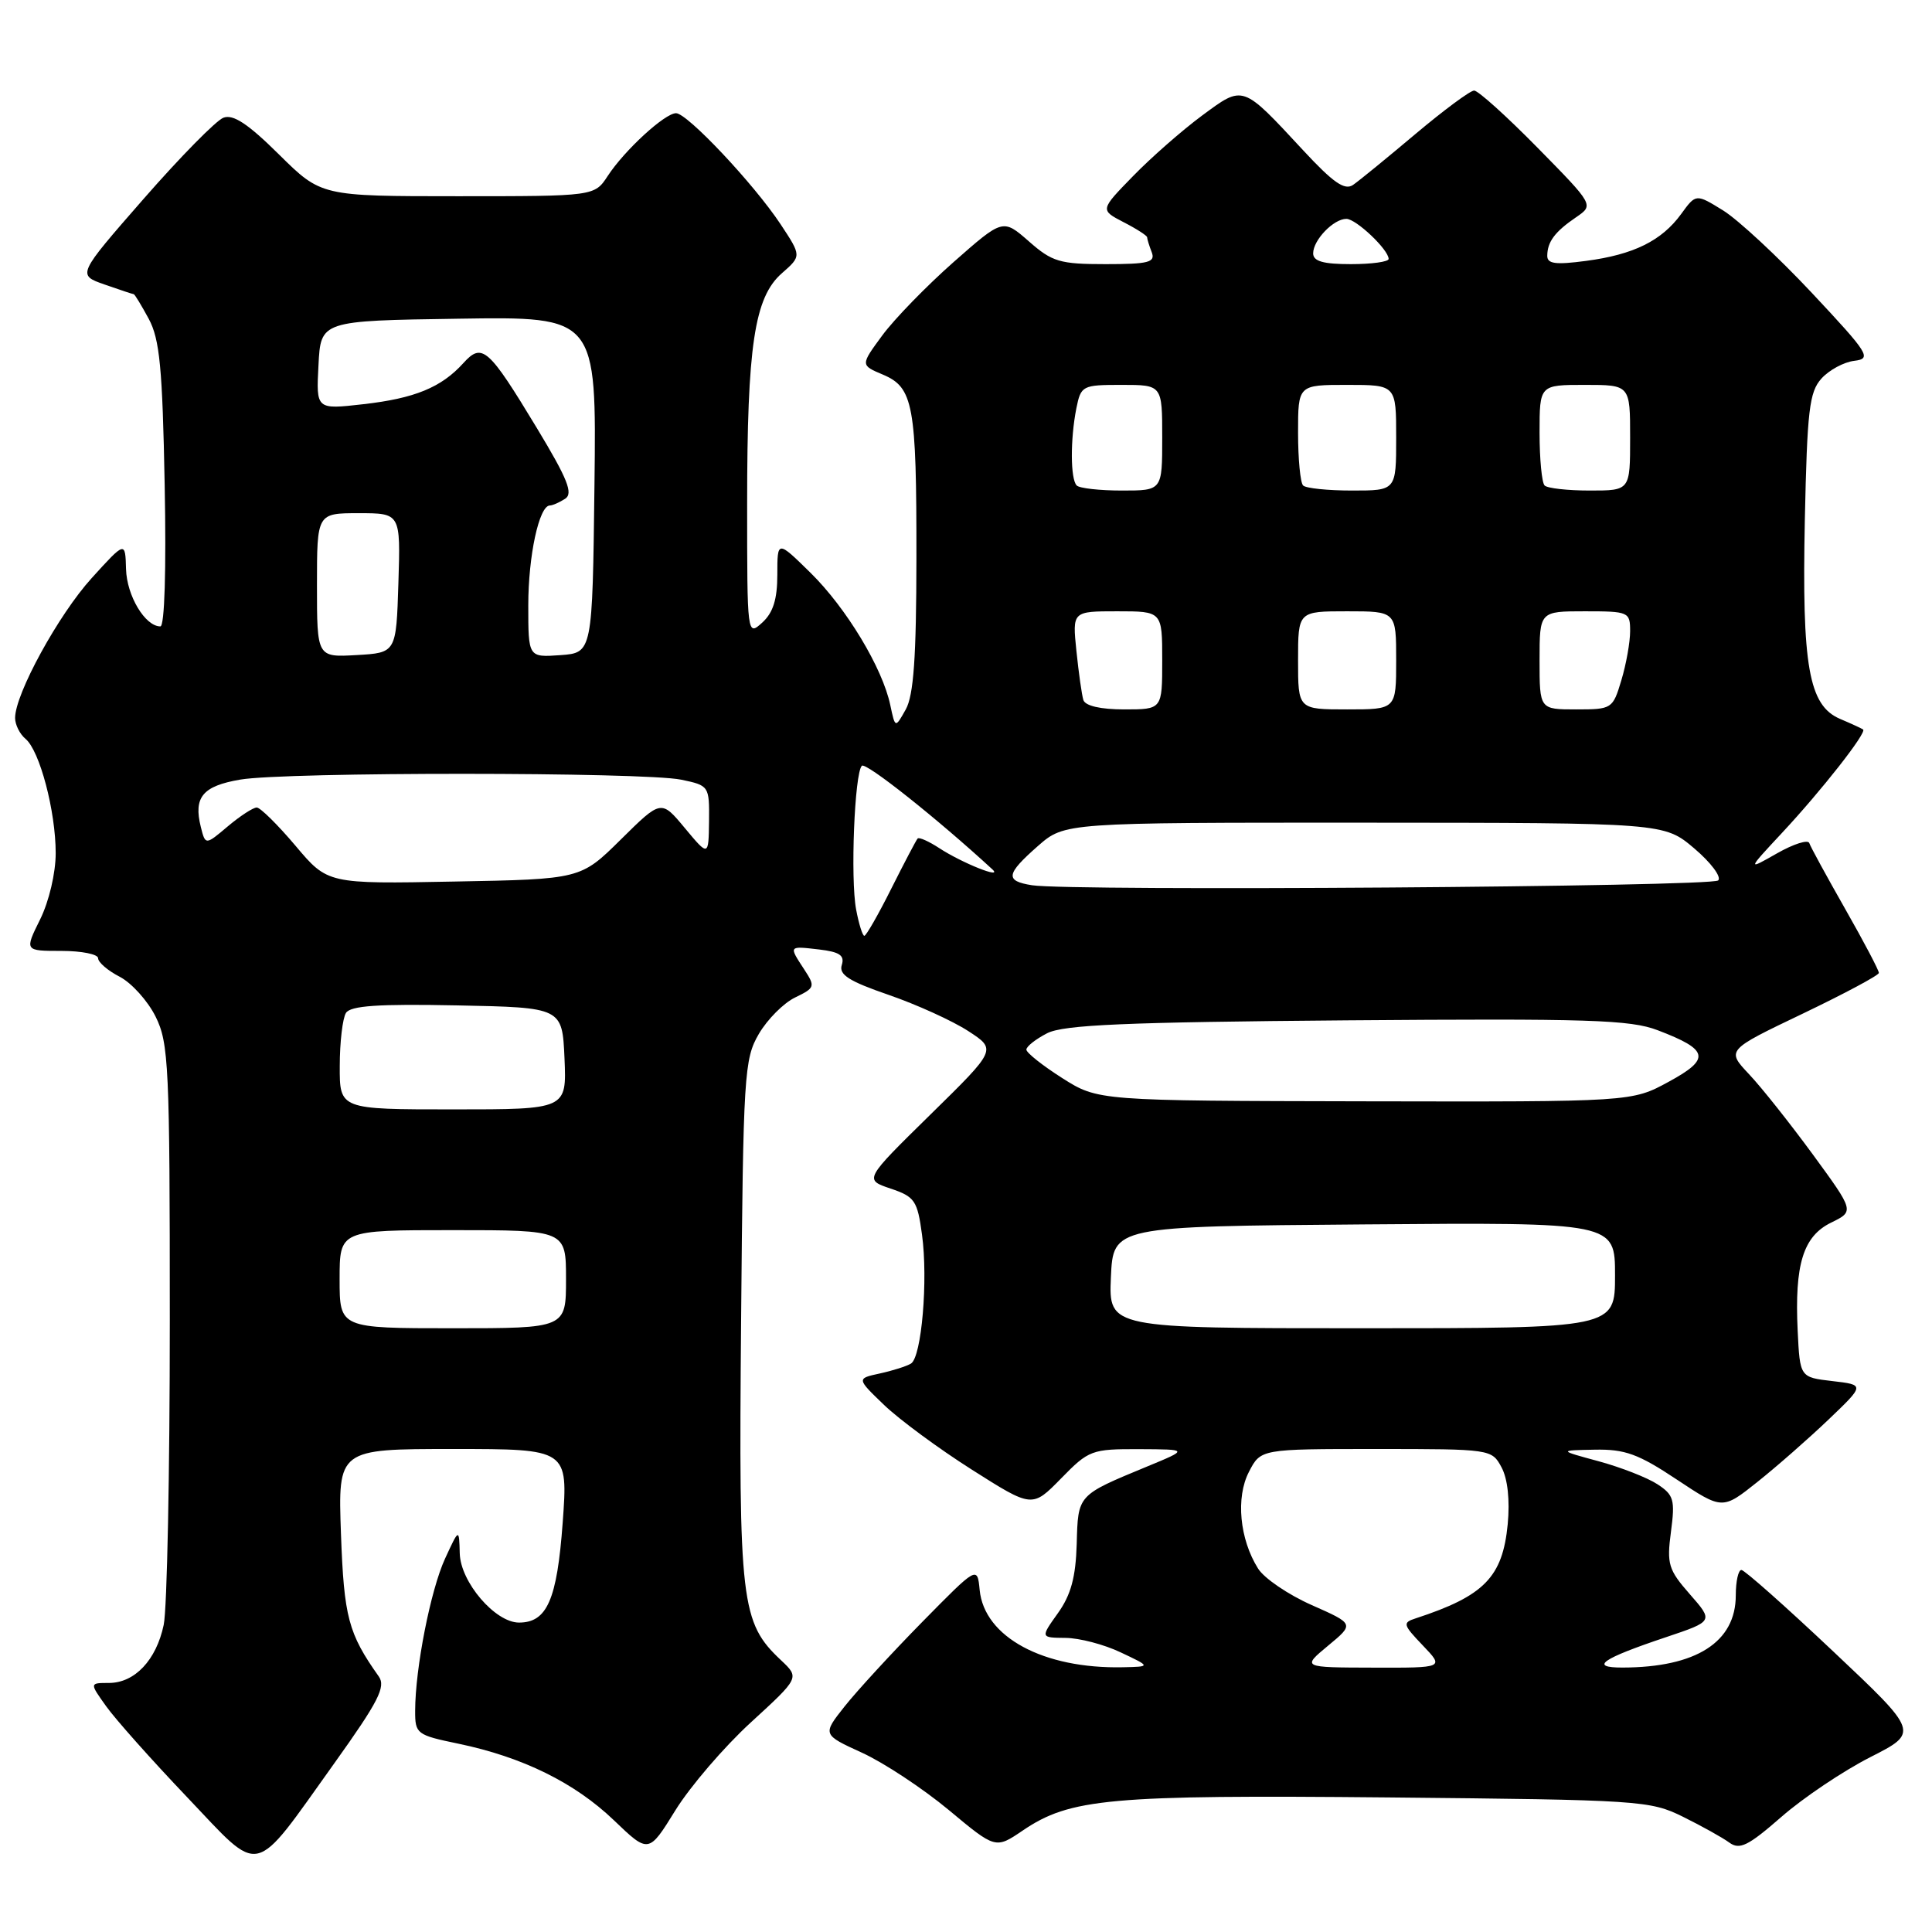 <?xml version="1.0" encoding="UTF-8" standalone="no"?>
<!DOCTYPE svg PUBLIC "-//W3C//DTD SVG 1.1//EN" "http://www.w3.org/Graphics/SVG/1.1/DTD/svg11.dtd" >
<svg xmlns="http://www.w3.org/2000/svg" xmlns:xlink="http://www.w3.org/1999/xlink" version="1.1" viewBox="0 0 256 256">
 <g >
 <path fill="currentColor"
d=" M 44.30 233.64 C 50.15 225.46 51.15 223.50 50.19 222.14 C 46.15 216.44 45.58 214.28 45.18 203.25 C 44.78 192.00 44.78 192.00 60.03 192.00 C 75.27 192.00 75.27 192.00 74.56 201.75 C 73.81 211.98 72.49 215.00 68.77 215.00 C 65.61 215.00 61.01 209.62 60.92 205.83 C 60.83 202.50 60.83 202.50 58.97 206.53 C 57.06 210.68 55.02 221.05 55.01 226.68 C 55.00 229.75 55.20 229.90 60.75 231.05 C 69.24 232.82 76.14 236.21 81.34 241.19 C 85.95 245.61 85.95 245.61 89.49 239.88 C 91.44 236.73 95.94 231.48 99.49 228.23 C 105.95 222.31 105.95 222.31 103.50 220.00 C 98.17 214.99 97.87 212.47 98.20 174.98 C 98.48 142.32 98.61 140.32 100.55 137.00 C 101.68 135.07 103.84 132.90 105.36 132.17 C 108.00 130.89 108.05 130.73 106.56 128.45 C 104.50 125.30 104.47 125.34 108.53 125.81 C 111.26 126.13 111.94 126.60 111.54 127.87 C 111.13 129.15 112.50 130.02 117.76 131.83 C 121.47 133.11 126.20 135.26 128.28 136.61 C 132.07 139.07 132.07 139.07 123.28 147.69 C 114.50 156.31 114.50 156.31 118.00 157.49 C 121.21 158.57 121.56 159.08 122.17 163.59 C 122.99 169.58 122.12 179.81 120.71 180.68 C 120.14 181.03 118.29 181.62 116.59 181.99 C 113.50 182.66 113.50 182.66 117.14 186.16 C 119.15 188.09 124.38 191.95 128.78 194.74 C 136.77 199.81 136.77 199.81 140.59 195.91 C 144.27 192.14 144.65 192.00 150.95 192.02 C 157.50 192.05 157.50 192.05 152.00 194.32 C 142.72 198.16 142.85 198.02 142.67 204.59 C 142.54 208.98 141.91 211.33 140.18 213.75 C 137.86 217.00 137.86 217.00 141.18 217.03 C 143.01 217.04 146.30 217.90 148.50 218.95 C 152.50 220.84 152.50 220.84 148.80 220.92 C 138.25 221.15 130.41 216.92 129.81 210.67 C 129.50 207.50 129.50 207.50 122.19 214.93 C 118.18 219.01 113.56 224.04 111.93 226.09 C 108.96 229.84 108.96 229.84 114.23 232.25 C 117.13 233.58 122.29 236.99 125.71 239.83 C 131.91 245.00 131.91 245.00 135.51 242.56 C 141.80 238.29 146.97 237.82 184.00 238.17 C 217.31 238.49 218.66 238.58 223.00 240.73 C 225.47 241.95 228.24 243.49 229.14 244.15 C 230.51 245.15 231.63 244.60 236.04 240.75 C 238.93 238.22 244.22 234.67 247.79 232.85 C 254.29 229.55 254.29 229.55 242.90 218.81 C 236.63 212.89 231.16 208.04 230.75 208.03 C 230.34 208.01 230.00 209.53 230.00 211.39 C 230.00 217.59 224.75 220.94 215.00 220.96 C 210.53 220.97 212.20 219.80 220.77 216.93 C 227.05 214.82 227.05 214.82 223.92 211.25 C 221.07 208.00 220.84 207.26 221.41 202.97 C 221.97 198.73 221.79 198.09 219.62 196.67 C 218.29 195.80 214.79 194.43 211.85 193.63 C 206.50 192.18 206.50 192.18 211.30 192.09 C 215.32 192.01 217.09 192.66 222.16 196.03 C 228.23 200.06 228.23 200.06 232.86 196.37 C 235.41 194.34 239.66 190.61 242.30 188.09 C 247.10 183.50 247.10 183.50 242.80 183.00 C 238.50 182.50 238.50 182.50 238.20 176.32 C 237.78 167.53 238.93 163.81 242.64 162.00 C 245.71 160.50 245.71 160.50 240.23 153.00 C 237.21 148.88 233.40 144.07 231.75 142.33 C 228.76 139.15 228.76 139.15 238.84 134.33 C 244.39 131.67 248.94 129.24 248.96 128.92 C 248.98 128.60 246.98 124.80 244.52 120.48 C 242.06 116.15 239.90 112.21 239.74 111.71 C 239.57 111.22 237.65 111.83 235.47 113.07 C 231.50 115.33 231.50 115.33 236.08 110.41 C 241.35 104.77 247.42 97.03 246.87 96.66 C 246.67 96.52 245.29 95.88 243.80 95.25 C 239.67 93.47 238.75 88.27 239.15 68.89 C 239.46 54.35 239.74 51.95 241.35 50.16 C 242.37 49.03 244.33 47.97 245.71 47.81 C 248.04 47.52 247.66 46.90 240.08 38.81 C 235.60 34.03 230.31 29.12 228.33 27.89 C 224.72 25.66 224.72 25.66 222.76 28.36 C 220.17 31.91 216.46 33.74 210.16 34.57 C 206.11 35.11 205.00 34.96 205.02 33.88 C 205.04 32.03 206.03 30.70 208.85 28.78 C 211.20 27.17 211.20 27.17 203.74 19.58 C 199.64 15.41 195.86 12.00 195.33 12.00 C 194.81 12.00 191.32 14.59 187.56 17.75 C 183.81 20.91 180.09 23.95 179.29 24.50 C 178.18 25.27 176.66 24.21 172.68 19.92 C 164.54 11.15 164.80 11.24 159.27 15.32 C 156.65 17.26 152.53 20.87 150.13 23.34 C 145.76 27.82 145.76 27.82 148.88 29.44 C 150.60 30.32 152.00 31.23 152.00 31.44 C 152.00 31.66 152.27 32.55 152.61 33.42 C 153.12 34.76 152.21 35.00 146.49 35.00 C 140.43 35.00 139.42 34.70 136.33 31.98 C 132.89 28.97 132.89 28.97 126.35 34.73 C 122.76 37.90 118.51 42.27 116.91 44.44 C 114.01 48.38 114.01 48.38 116.97 49.63 C 121.03 51.34 121.45 53.62 121.43 74.00 C 121.42 87.11 121.06 92.13 120.02 94.00 C 118.62 96.50 118.62 96.50 117.97 93.44 C 116.94 88.51 112.14 80.56 107.40 75.90 C 103.00 71.58 103.00 71.58 103.00 76.14 C 103.00 79.42 102.44 81.19 101.00 82.50 C 99.01 84.30 99.00 84.25 99.00 66.79 C 99.00 45.81 99.96 39.40 103.60 36.21 C 106.21 33.92 106.21 33.92 103.43 29.71 C 99.90 24.38 91.07 15.00 89.58 15.00 C 88.10 15.00 82.77 19.89 80.53 23.31 C 78.77 26.00 78.77 26.00 60.66 26.00 C 42.56 26.00 42.56 26.00 36.96 20.46 C 32.86 16.40 30.89 15.10 29.60 15.60 C 28.63 15.97 23.87 20.81 19.02 26.36 C 10.22 36.43 10.22 36.43 13.86 37.70 C 15.86 38.40 17.60 38.98 17.72 38.98 C 17.85 38.99 18.74 40.46 19.71 42.25 C 21.16 44.94 21.53 48.74 21.82 64.25 C 22.04 75.52 21.81 83.00 21.25 83.00 C 19.23 83.00 16.80 78.95 16.70 75.41 C 16.60 71.70 16.60 71.70 12.15 76.60 C 7.76 81.43 2.00 91.95 2.00 95.13 C 2.00 96.02 2.62 97.27 3.38 97.90 C 5.26 99.46 7.38 107.48 7.38 113.05 C 7.38 115.68 6.50 119.43 5.32 121.82 C 3.25 126.00 3.25 126.00 8.13 126.00 C 10.81 126.00 13.00 126.44 13.00 126.97 C 13.00 127.51 14.29 128.62 15.87 129.43 C 17.44 130.25 19.58 132.62 20.62 134.71 C 22.36 138.21 22.50 141.25 22.50 175.00 C 22.50 195.07 22.14 213.21 21.69 215.31 C 20.71 219.97 17.85 223.00 14.43 223.00 C 11.86 223.00 11.86 223.00 14.06 226.08 C 15.26 227.77 20.08 233.19 24.77 238.11 C 34.80 248.65 33.31 249.00 44.30 233.64 Z  M 175.98 218.06 C 179.46 215.18 179.46 215.18 173.81 212.68 C 170.71 211.31 167.50 209.13 166.70 207.84 C 164.25 203.95 163.73 198.42 165.49 195.03 C 167.05 192.00 167.05 192.00 182.36 192.00 C 197.55 192.00 197.67 192.02 198.96 194.43 C 199.78 195.95 200.08 198.79 199.78 201.97 C 199.10 208.98 196.67 211.47 187.59 214.44 C 185.82 215.01 185.89 215.27 188.53 218.03 C 191.37 221.00 191.37 221.00 181.94 220.97 C 172.50 220.95 172.50 220.95 175.98 218.06 Z  M 45.00 169.50 C 45.00 163.00 45.00 163.00 60.00 163.00 C 75.00 163.00 75.00 163.00 75.00 169.50 C 75.00 176.00 75.00 176.00 60.00 176.00 C 45.00 176.00 45.00 176.00 45.00 169.50 Z  M 147.20 169.25 C 147.50 162.50 147.50 162.50 180.75 162.24 C 214.00 161.97 214.00 161.97 214.00 168.99 C 214.00 176.00 214.00 176.00 180.45 176.00 C 146.91 176.00 146.91 176.00 147.20 169.25 Z  M 45.02 141.25 C 45.02 138.09 45.40 134.92 45.84 134.22 C 46.45 133.26 50.11 133.01 60.58 133.22 C 74.50 133.50 74.50 133.50 74.80 140.25 C 75.09 147.00 75.09 147.00 60.05 147.00 C 45.00 147.00 45.00 147.00 45.02 141.25 Z  M 140.75 142.85 C 138.14 141.19 136.00 139.49 136.00 139.08 C 136.00 138.66 137.24 137.69 138.75 136.91 C 140.94 135.79 149.07 135.44 178.48 135.20 C 210.46 134.95 216.03 135.12 219.65 136.51 C 226.45 139.10 226.71 140.30 221.11 143.34 C 216.23 146.00 216.23 146.00 180.86 145.93 C 145.50 145.86 145.50 145.86 140.75 142.85 Z  M 113.44 120.51 C 112.67 116.42 113.23 102.44 114.20 101.47 C 114.72 100.95 124.18 108.46 131.50 115.20 C 132.96 116.55 127.45 114.34 124.47 112.39 C 123.08 111.48 121.78 110.90 121.59 111.11 C 121.39 111.33 119.83 114.31 118.10 117.75 C 116.38 121.19 114.77 124.00 114.53 124.00 C 114.29 124.00 113.80 122.43 113.44 120.51 Z  M 136.75 117.30 C 133.14 116.73 133.28 115.84 137.53 112.10 C 141.07 109.00 141.07 109.00 180.78 109.01 C 220.50 109.03 220.50 109.03 224.50 112.42 C 226.70 114.29 228.13 116.19 227.67 116.66 C 226.83 117.51 141.85 118.11 136.75 117.30 Z  M 39.15 112.06 C 36.80 109.28 34.49 107.00 34.02 107.00 C 33.54 107.00 31.82 108.12 30.18 109.50 C 27.22 112.00 27.22 112.00 26.61 109.58 C 25.62 105.63 26.85 104.15 31.84 103.30 C 37.82 102.27 85.30 102.29 90.25 103.31 C 93.95 104.08 94.00 104.15 93.95 108.80 C 93.89 113.50 93.89 113.50 90.75 109.73 C 87.61 105.95 87.61 105.95 82.27 111.23 C 76.94 116.50 76.94 116.50 60.18 116.81 C 43.42 117.13 43.42 117.13 39.15 112.06 Z  M 143.55 92.75 C 143.34 92.06 142.93 89.14 142.63 86.25 C 142.09 81.00 142.09 81.00 148.05 81.00 C 154.00 81.00 154.00 81.00 154.00 87.50 C 154.00 94.00 154.00 94.00 148.97 94.00 C 145.82 94.00 143.79 93.53 143.55 92.75 Z  M 172.00 87.50 C 172.00 81.00 172.00 81.00 178.50 81.00 C 185.00 81.00 185.00 81.00 185.00 87.50 C 185.00 94.00 185.00 94.00 178.50 94.00 C 172.00 94.00 172.00 94.00 172.00 87.50 Z  M 204.00 87.50 C 204.00 81.00 204.00 81.00 210.00 81.00 C 215.81 81.00 216.00 81.08 216.00 83.63 C 216.00 85.08 215.48 88.01 214.84 90.13 C 213.70 93.93 213.60 94.00 208.84 94.00 C 204.00 94.00 204.00 94.00 204.00 87.50 Z  M 42.00 77.55 C 42.00 68.00 42.00 68.00 47.54 68.00 C 53.08 68.00 53.08 68.00 52.79 77.25 C 52.50 86.50 52.50 86.50 47.25 86.80 C 42.00 87.10 42.00 87.10 42.00 77.55 Z  M 70.00 80.21 C 70.00 73.65 71.43 67.02 72.85 66.98 C 73.21 66.98 74.12 66.58 74.88 66.09 C 75.98 65.40 75.22 63.48 71.15 56.74 C 64.71 46.09 63.89 45.36 61.40 48.11 C 58.48 51.34 54.94 52.79 48.13 53.56 C 41.89 54.27 41.89 54.27 42.20 48.39 C 42.50 42.50 42.50 42.50 60.77 42.23 C 79.04 41.95 79.04 41.95 78.77 64.23 C 78.50 86.50 78.50 86.50 74.25 86.81 C 70.00 87.11 70.00 87.11 70.00 80.21 Z  M 142.67 64.33 C 141.83 63.49 141.81 58.22 142.62 54.12 C 143.23 51.09 143.41 51.00 148.62 51.00 C 154.00 51.00 154.00 51.00 154.00 58.00 C 154.00 65.00 154.00 65.00 148.67 65.00 C 145.73 65.00 143.03 64.70 142.67 64.33 Z  M 172.67 64.33 C 172.30 63.97 172.00 60.82 172.00 57.33 C 172.00 51.00 172.00 51.00 178.50 51.00 C 185.00 51.00 185.00 51.00 185.00 58.00 C 185.00 65.00 185.00 65.00 179.17 65.00 C 175.96 65.00 173.03 64.70 172.67 64.33 Z  M 204.67 64.33 C 204.30 63.97 204.00 60.82 204.00 57.33 C 204.00 51.00 204.00 51.00 210.00 51.00 C 216.00 51.00 216.00 51.00 216.00 58.00 C 216.00 65.00 216.00 65.00 210.67 65.00 C 207.73 65.00 205.03 64.70 204.67 64.33 Z  M 174.00 33.57 C 174.00 31.81 176.70 29.00 178.40 29.00 C 179.69 29.00 184.00 33.09 184.00 34.31 C 184.00 34.69 181.75 35.00 179.00 35.00 C 175.33 35.00 174.00 34.62 174.00 33.57 Z "/>
</g>
</svg>
